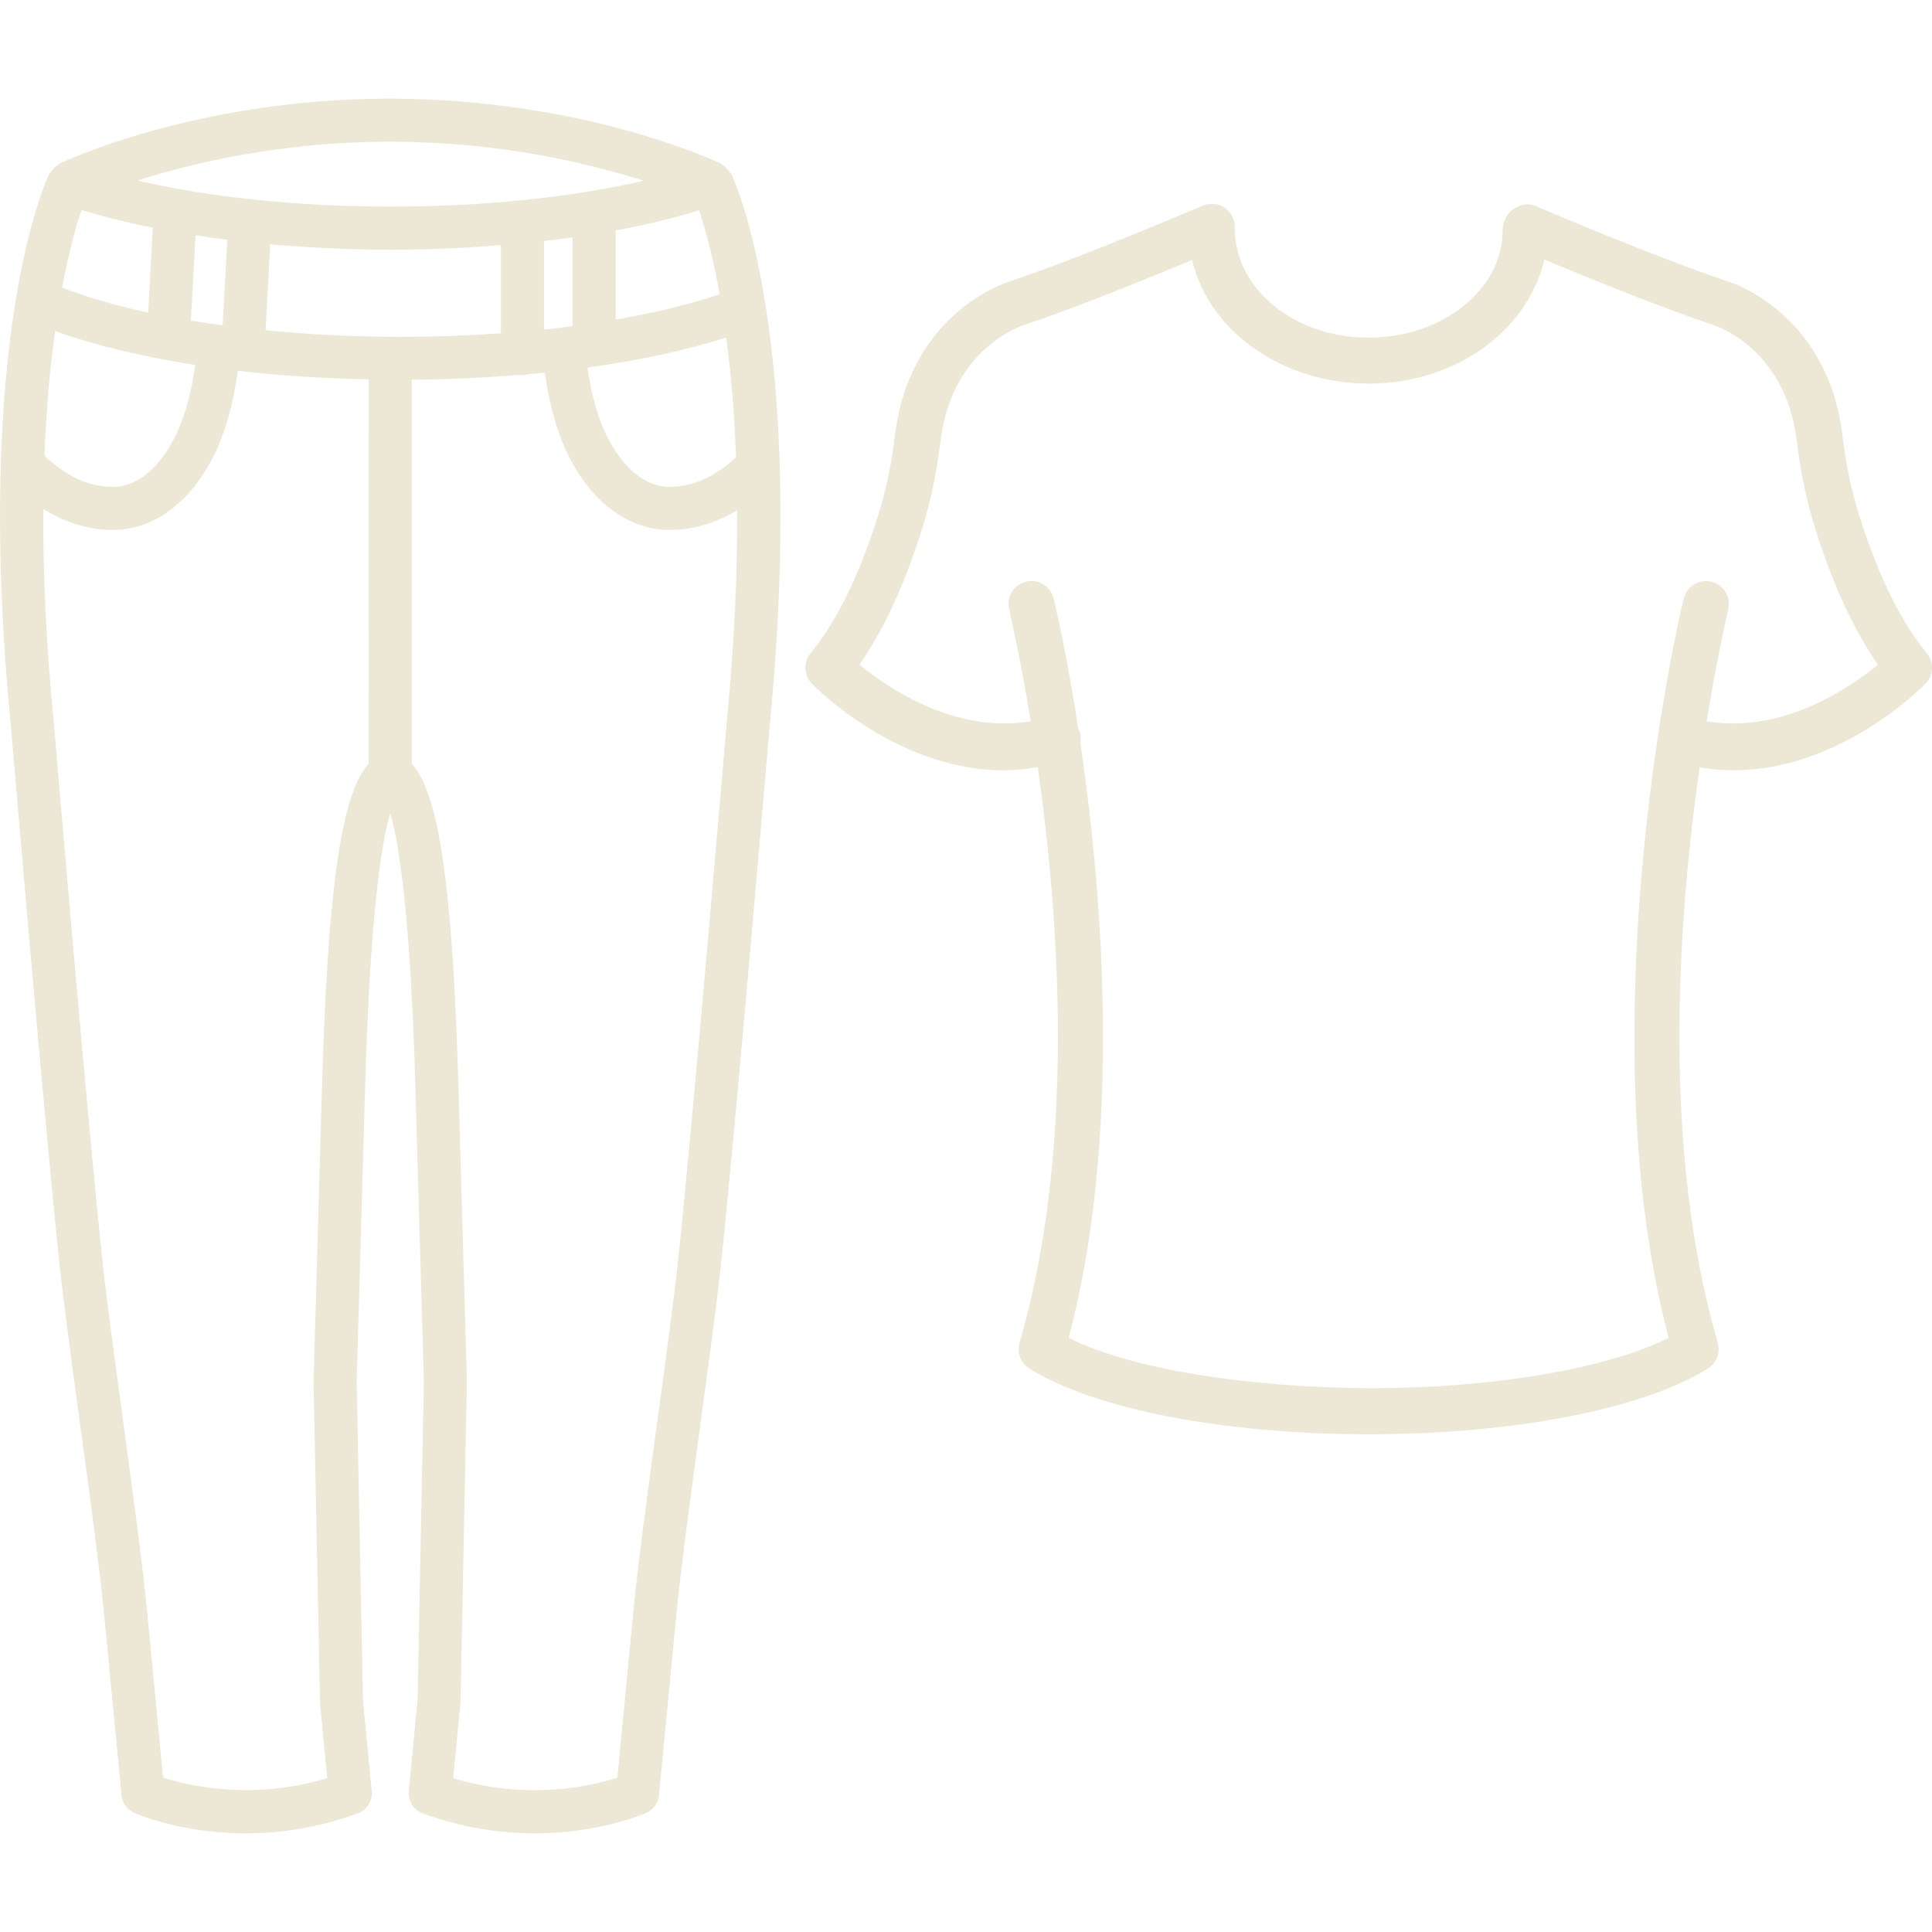 <?xml version="1.0" encoding="UTF-8"?>
<svg width="1200pt" height="1200pt" version="1.1" viewBox="0 0 1200 1200" xmlns="http://www.w3.org/2000/svg">
 <g fill="#ede8d6">
  <path d="m453.42 107.16c-1.18-1.895-2.668-3.465-4.539-4.539-0.391-0.242-0.539-0.754-0.957-0.957-3.414-1.637-85.246-40.133-205.6-40.391-0.438 0-0.852 0.016-1.273 0.07l-0.016-0.07c-118.98 0.262-200.76 38.754-204.19 40.391-0.312 0.152-0.418 0.547-0.723 0.723-1.871 1.078-3.367 2.652-4.551 4.551-0.262 0.418-0.805 0.574-1.023 1.023-1.93 4.055-47.496 102.42-23.66 344.52 0.207 2.512 21.328 252.46 30.355 335.3 2.648 24.395 7.441 59.629 12.391 96.016 6.117 44.922 12.441 91.414 15.266 121.35l10.578 109.92c0.453 4.809 3.469 8.957 7.859 10.941 2.562 1.117 63.918 27.812 138.85 0.348 5.715-2.125 9.305-7.809 8.711-13.871l-5.418-56.109-3.957-197.82 5.262-183.32c3.086-106.19 10.02-151.22 15.594-170.21 5.609 19.027 12.547 64.074 15.629 170.21l5.262 182.65-3.887 197.43-5.488 57.156c-0.594 6.062 2.996 11.746 8.711 13.871 25.32 9.27 49.051 12.371 69.527 12.371 40.148 0 67.629-11.988 69.32-12.719 4.391-1.988 7.406-6.133 7.859-10.941l10.578-109.92c2.82-29.902 9.133-76.289 15.23-121.14 4.965-36.453 9.758-71.793 12.426-96.258 9.027-82.809 30.164-332.76 30.355-335.09 23.84-242.28-21.73-340.63-23.68-344.69-0.168-0.348-0.602-0.465-0.797-0.797zm-6.426 75.656c-18.859 6.289-40.602 11.566-64.605 15.699v-55.375c18.777-3.465 36.098-7.691 51.848-12.512 3.375 10.062 8.262 27.109 12.758 52.188zm-205.93-94.777 1.359-0.051c0.402 0.035 0.801 0.051 1.203 0.051 67.305 0.145 122.21 13.418 156.09 24.203-44.641 10.324-99.613 16.082-156.95 16.082-57.551 0-112.67-5.797-157.39-16.195 33.891-10.766 88.629-23.945 155.68-24.09zm114.55 59.461v55.027c-5.856 0.758-11.68 1.539-17.723 2.172v-55.027c5.957-0.688 11.938-1.355 17.723-2.172zm-214.42 1.391-2.902 53.152c-6.695-0.898-13.309-1.824-19.719-2.883l2.887-53.008c6.461 0.996 13.031 1.906 19.734 2.738zm-90.586-18.488c13.578 4.184 28.406 7.879 44.293 11.059l-2.867 52.684c-20.113-4.328-38.02-9.547-53.469-15.488 4.309-22.93 8.859-38.797 12.043-48.254zm-16.391 75.23c24.355 8.781 53.914 15.922 87.051 21.039-2.488 17.84-6.594 33.102-13.082 45.648-9.848 19.133-23.77 30.094-38.16 30.094-13.016 0-25.719-5.141-37.762-15.301l-4.648-3.922c1.16-30.383 3.613-56.074 6.602-77.559zm165.79 468.84-5.262 183.98 4.023 199.48 4.461 46.527c-46.668 14.047-86.344 4.637-101.94-0.383l-9.742-101.45c-2.891-30.496-9.254-77.266-15.402-122.46-4.914-36.105-9.672-71.059-12.32-95.316-8.973-82.492-30.078-332.11-30.301-334.81-5.027-51.078-6.848-95.547-6.644-133.92 13.637 8.516 28.316 13.059 43.152 13.059 24.762 0 47.348-16.258 61.949-44.594 7.894-15.281 12.848-33.391 15.754-54.305 25.773 3.008 53.176 4.746 81.273 5.344l0.031 238.71c-16.914 18.332-25.441 76.945-29.035 200.15zm-35.066-469.35 2.914-53.398c24.168 2.141 49.293 3.367 74.914 3.367 23.312 0 46.199-1.035 68.359-2.816v54.73c-20.234 1.43-41.172 2.207-62.559 2.207-28.922 0.004-57-1.496-83.629-4.09zm286.3 245.09c-0.207 2.512-21.328 252.15-30.301 334.6-2.648 24.324-7.422 59.387-12.355 95.598-6.133 45.098-12.477 91.762-15.371 122.22l-9.742 101.49c-15.543 5.055-54.961 14.465-101.96 0.348l4.547-47.57 3.957-199.11-5.262-183.32c-3.594-123.15-12.117-181.76-28.961-200.09l-0.031-238.53c23.031-0.176 45.523-1.223 67.234-3.023 0.52 0.062 0.973 0.305 1.508 0.305 1.332 0 2.539-0.395 3.754-0.758 3.359-0.301 6.793-0.535 10.105-0.871 2.957 20.363 7.805 38.121 15.52 53.07 14.621 28.332 37.203 44.594 61.965 44.594 14.41 0 28.711-4.203 42.031-12.262 0.18 38.238-1.641 82.484-6.641 133.3zm2.371-163.11c-12.039 10.16-24.762 15.301-37.762 15.301-14.395 0-28.316-10.961-38.18-30.094-6.258-12.121-10.234-26.93-12.773-44.008 32.152-4.434 61.32-10.746 86.184-18.648 2.769 20.887 5.023 45.523 6.106 74.434z"/>
  <path d="m1196.7 405.57c-20.945-25.18-35.023-62.609-43.145-89.551-4.113-13.801-7.144-28.754-9.203-45.723-9.305-76.324-69.32-94.984-71.41-95.598-45.41-15.145-118.98-46.668-119.68-46.977-4.531-1.898-9.48-0.348-13.488 2.266-4.043 2.633-6.449 8.188-6.449 13 0 36.785-37.324 66.723-83.223 66.723-45.863 0-83.188-29.938-83.188-68.188 0.242-4.93-2.09-9.617-6.133-12.426-4.043-2.84-9.27-3.328-13.801-1.375-0.695 0.312-74.266 31.836-119.22 46.84-2.547 0.75-62.559 19.41-71.863 95.734-2.09 17.059-5.106 32.012-9.234 45.707-8.086 26.938-22.148 64.336-43.129 89.566-4.672 5.609-4.34 13.836 0.73 19.082 2.512 2.578 53.184 53.809 119.19 53.809 6.867 0 13.941-0.742 21.109-1.965 13.652 95.852 23.473 238-11.281 357.5-1.777 6.133 0.75 12.688 6.152 16.066 40.32 25.199 120.72 40.777 210.08 40.777h1.496c89.184-0.035 169.59-15.648 209.77-40.777 5.402-3.379 7.945-9.934 6.133-16.066-34.727-119.44-24.918-261.51-11.266-357.36 75.996 13.047 137.55-49.148 140.32-51.98 5.09-5.25 5.406-13.473 0.734-19.086zm-136.67 42.391c5.254-31.941 10.453-56.496 13.457-69.754 1.461-6.453-1.73-13.047-7.691-15.922-8.18-3.945-17.891 0.684-20 9.516-15 62.727-55.227 286.27-9.332 459.16-38.371 19.168-109.15 31.297-185.48 31.297-77.336-0.523-148.5-11.953-187.22-31.297 32.691-123.09 21.711-271.62 7.266-369.74 0.352-2.137 0.363-4.34-0.332-6.543-0.191-0.598-0.613-1.02-0.871-1.574-5.512-35.945-11.359-64.445-15.383-81.312-2.106-8.828-11.816-13.438-19.988-9.496-5.957 2.875-9.148 9.465-7.691 15.914 3 13.254 8.195 37.805 13.445 69.746-46.52 7.941-88.543-20.383-106.38-35.098 19.379-27.742 32.395-62.715 40.164-88.625 4.602-15.266 7.945-31.785 10.227-50.48 6.969-57.207 49.906-71.289 52.102-71.969 32.551-10.855 78.73-29.691 104.14-40.32 10.105 43.719 55.449 76.793 109.64 76.793 53.531 0 98.383-32.219 109.22-76.984 25.336 10.594 71.934 29.621 104.94 40.637 1.812 0.559 44.785 14.637 51.719 71.844 2.301 18.609 5.609 35.113 10.246 50.48 7.809 25.949 20.84 60.938 40.184 88.625-17.871 14.719-59.832 43.066-106.38 35.109z"/>
 </g>
</svg>
